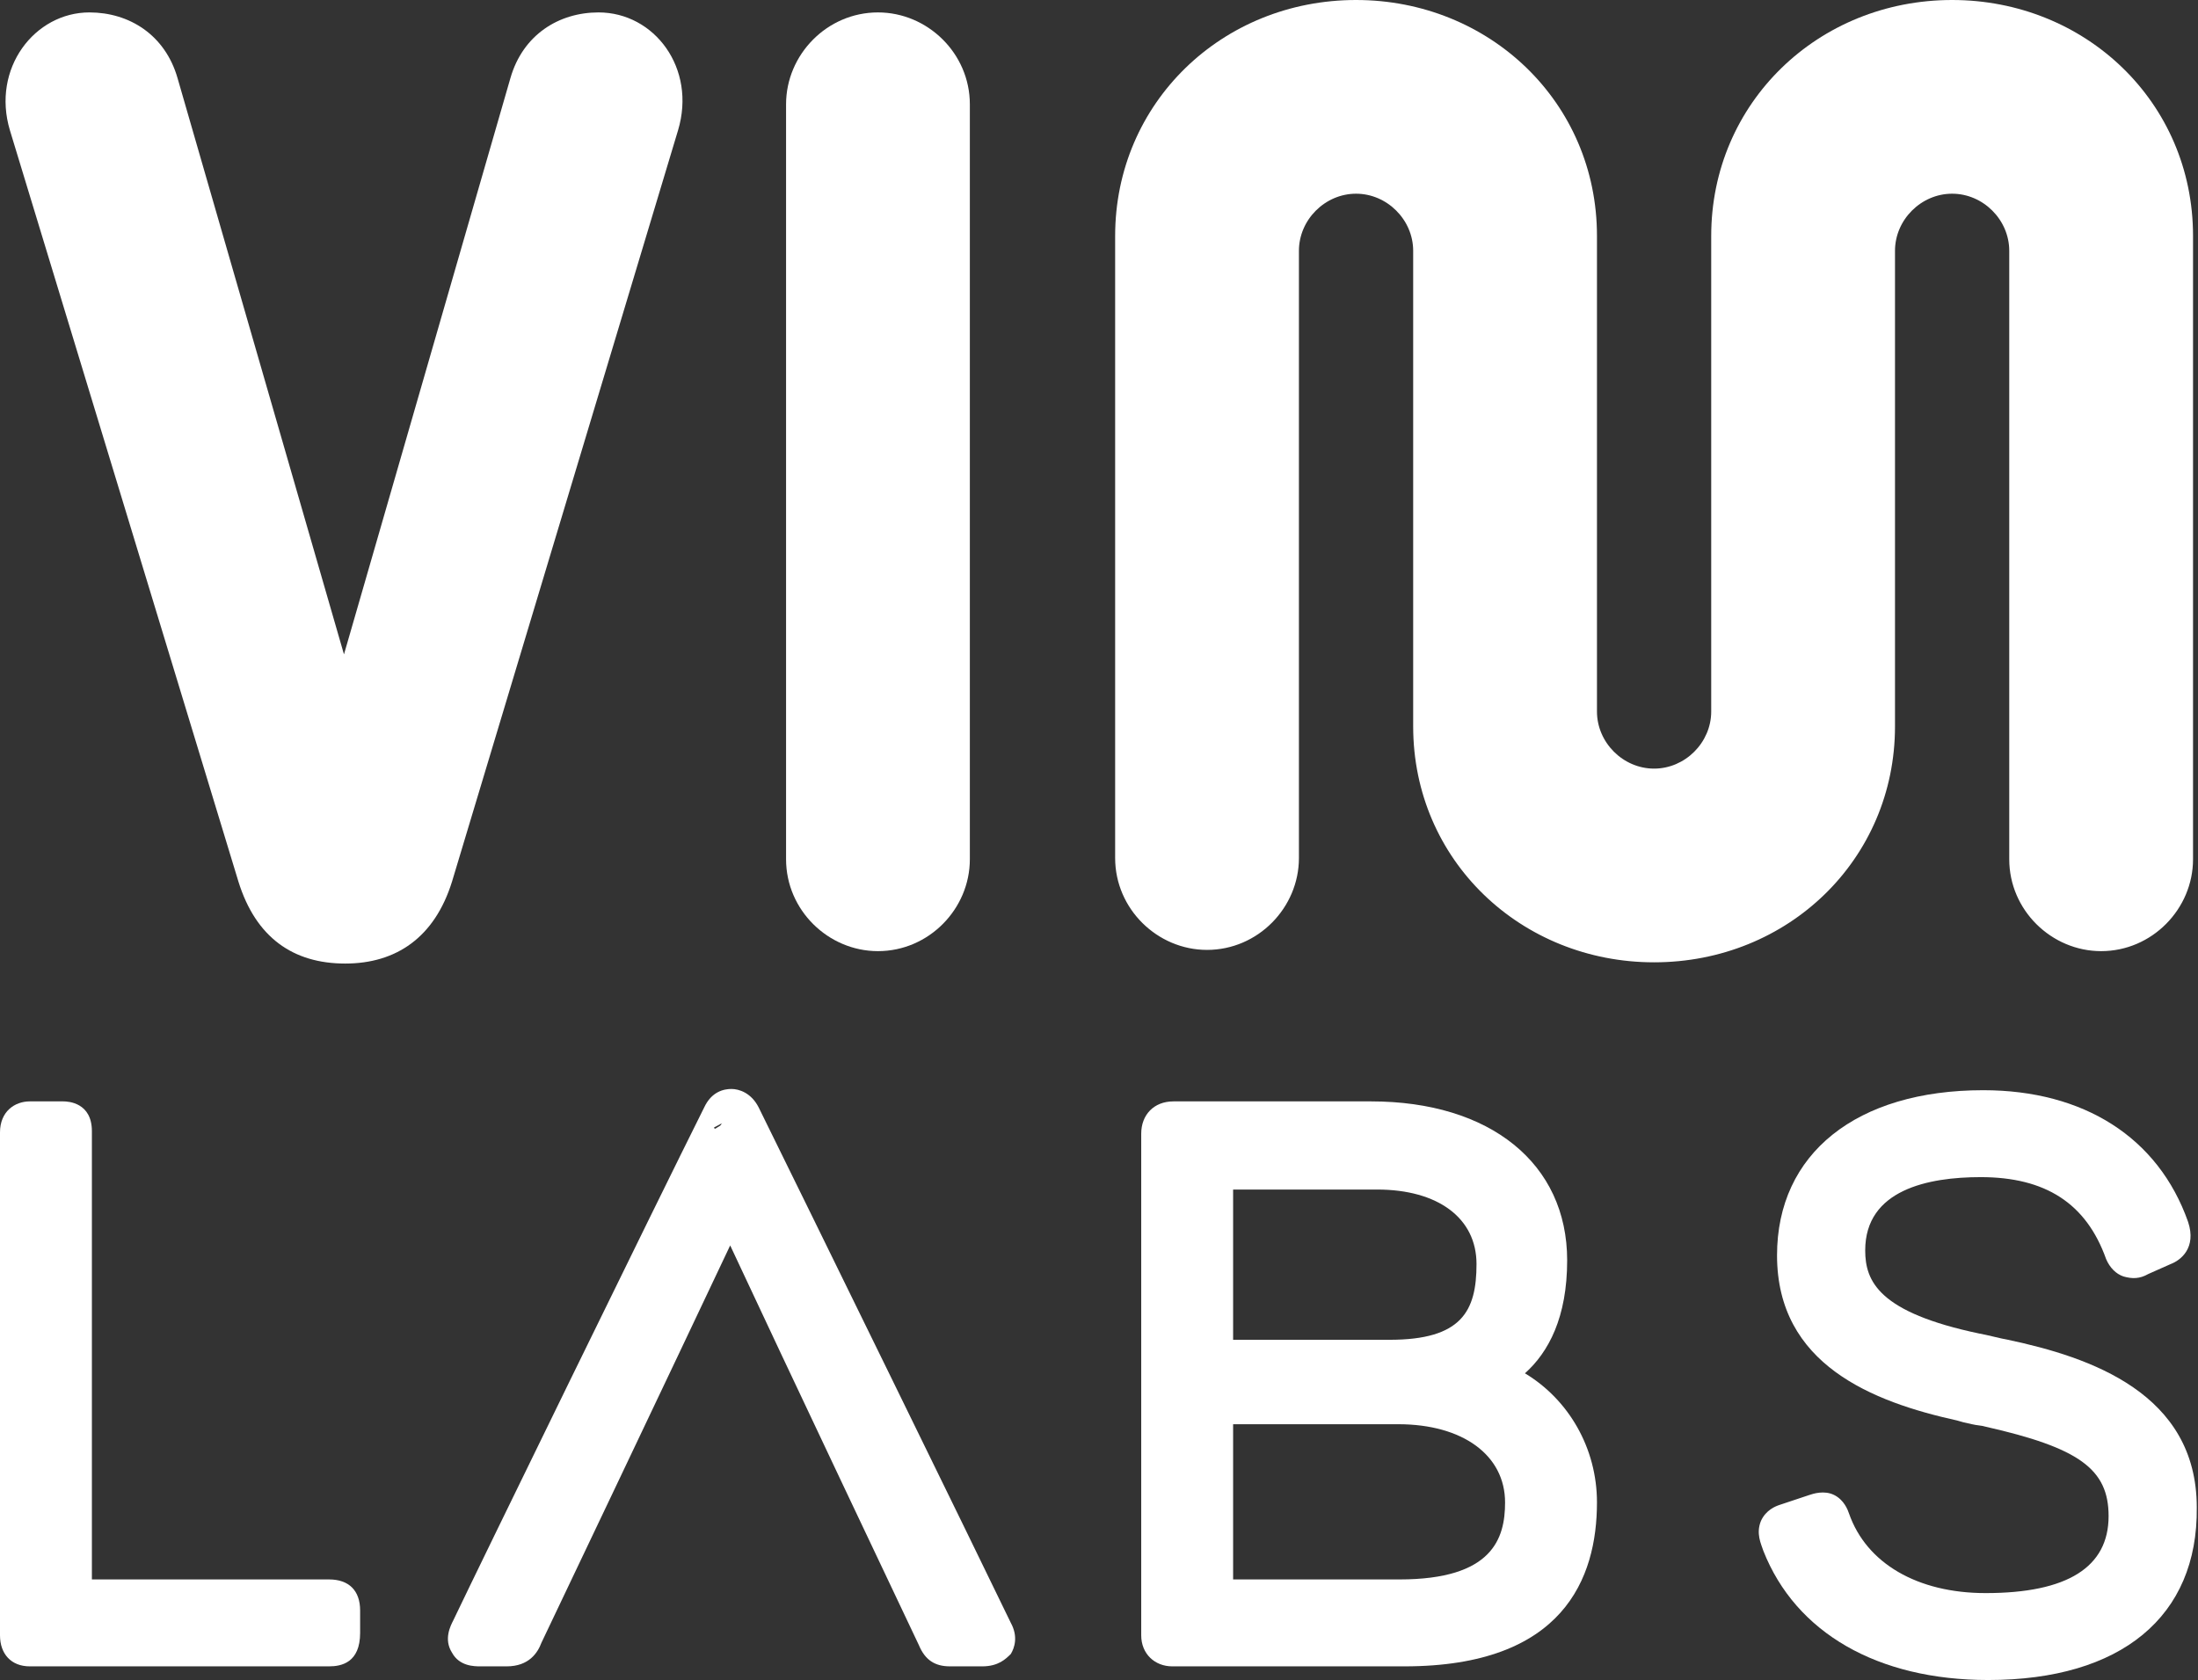 <?xml version="1.0" encoding="utf-8"?>
<!-- Generator: Adobe Illustrator 23.1.1, SVG Export Plug-In . SVG Version: 6.00 Build 0)  -->
<svg version="1.1" id="Layer_1" xmlns="http://www.w3.org/2000/svg" xmlns:xlink="http://www.w3.org/1999/xlink" x="0px" y="0px"
	 viewBox="0 0 177 135.3" style="enable-background:new 0 0 177 135.3;" xml:space="preserve">
<rect x="0" y="0" width="177" height="135.3" fill="#333333" stroke="none"/>
<style type="text/css">
	.st0{fill:#FFFFFF;}
</style>
<g>
	<g>
		<path class="st0" d="M0.8,10.5c-1.5-5,2-9.5,6.4-9.5c3.2,0,6.1,1.8,7.1,5.3l13.4,46.4L41.1,6.3C42.1,2.8,45,1,48.2,1
			c4.5,0,7.9,4.5,6.4,9.5L36.4,71c-1.4,4.5-4.5,6.6-8.6,6.6c-4.2,0-7.2-2.1-8.6-6.6L0.8,10.5z"/>
		<path class="st0" d="M63.3,8.4c0-4,3.3-7.4,7.4-7.4c4,0,7.4,3.3,7.4,7.4v60.8c0,4-3.3,7.4-7.4,7.4c-4,0-7.4-3.3-7.4-7.4
			C63.3,69.2,63.3,8.4,63.3,8.4z"/>
		<path class="st0" d="M161.8,20.2c0-2.5-2.1-4.6-4.6-4.6s-4.6,2.1-4.6,4.6v38.3c0,10.7-8.6,19-19.4,19c-10.7,0-19.4-8.2-19.4-19
			V20.2c0-2.5-2.1-4.6-4.6-4.6s-4.6,2.1-4.6,4.6v48.9c0,4-3.3,7.4-7.4,7.4c-4,0-7.4-3.3-7.4-7.4V19c0-10.7,8.6-19,19.4-19
			c10.7,0,19.4,8.2,19.4,19v38.3c0,2.5,2.1,4.6,4.6,4.6s4.6-2.1,4.6-4.6V19c0-10.7,8.6-19,19.4-19c10.7,0,19.4,8.2,19.4,19v50.2
			c0,4-3.3,7.4-7.4,7.4c-4,0-7.4-3.3-7.4-7.4V20.2z"/>
	</g>
	<g>
		<g>
			<path class="st0" d="M27,131.6c0,0.6,0,0.7-0.5,0.7H2.4c-0.4,0-0.4-0.1-0.4-0.5V91.2c0-0.4,0.1-0.5,0.4-0.5h2.7
				c0.3,0,0.3,0.1,0.3,0.4v38.1h21.1c0.5,0,0.6,0,0.6,0.6v1.8H27z"/>
			<path class="st0" d="M26.5,134.2H2.4c-1.5,0-2.4-1-2.4-2.5V91.2c0-1.7,1.2-2.5,2.4-2.5h2.7c0.4,0,2.3,0.1,2.3,2.4v36.1h19.1
				c1.6,0,2.5,0.9,2.5,2.5v1.8C29,133.9,27.5,134.2,26.5,134.2z"/>
		</g>
		<g>
			<path class="st0" d="M126.6,121.1c0,7.7-4.7,11.2-13.5,11.2H94.4c-0.4,0-0.5-0.2-0.5-0.6V91.3c0-0.5,0.2-0.6,0.6-0.6h15.9
				c8,0,13.9,3.9,13.9,10.8c0,5.5-2.4,8.5-6,9.5C122.9,111.7,126.6,115.9,126.6,121.1z M120.8,101.7c0-4.7-3.7-8-10-8H97.3v16.1
				h14.5C118.1,109.8,120.8,107.2,120.8,101.7z M123.1,121.1c0-4.9-4.1-8.3-10.5-8.3H97.3v16.4h15.3
				C119.6,129.2,123.1,126.5,123.1,121.1z"/>
			<path class="st0" d="M113.1,134.2H94.4c-1.4,0-2.5-1-2.5-2.5V91.3c0-1.5,1-2.6,2.6-2.6h15.9c9.6,0,15.8,5,15.8,12.8
				c0,4.6-1.5,7.4-3.4,9.1c3.5,2.1,5.8,6,5.8,10.4C128.6,127.1,125.9,134.2,113.1,134.2z M99.3,127.2h13.4c7.5,0,8.5-3.3,8.5-6.2
				c0-3.8-3.4-6.3-8.6-6.3H99.3V127.2z M99.3,107.9h12.6c5.8,0,7-2.3,7-6.1c0-3.7-3.1-6-8-6H99.3V107.9z"/>
		</g>
		<g>
			<path class="st0" d="M175,121.4c0,8-5.6,11.9-15,11.9c-8,0-14-3.4-16.2-9.1c-0.4-0.9-0.2-0.9,0.2-1.1l2.3-0.8
				c0.6-0.2,0.6-0.1,0.7,0.3c1.7,4.8,6.5,7.7,12.8,7.7c7.8,0,11.9-2.9,11.9-8.2c0-5.6-4.3-7.5-11.4-9.1c-0.6-0.1-1.8-0.4-2.3-0.5
				c-7.8-1.8-13-4.6-13-11.4c0-6.7,5.1-11.3,14.7-11.3c8.3,0,12.9,4.3,14.7,9.3c0.2,0.6,0.2,0.7-0.4,1l-1.8,0.8
				c-0.4,0.2-0.6,0.1-0.7-0.2c-1.7-4.7-5.5-7.8-11.9-7.8c-7.9,0-11.2,3.4-11.2,7.9c0,5.1,4.4,7.3,10.7,8.6c0.6,0.1,1.7,0.4,2.3,0.5
				C169,111.5,175,114.3,175,121.4z"/>
			<path class="st0" d="M160.1,135.3c-8.9,0-15.5-3.8-18.1-10.4c-0.2-0.6-0.6-1.4-0.2-2.4c0.4-0.9,1.2-1.2,1.5-1.3l2.4-0.8
				c0.3-0.1,1.2-0.4,2,0s1.1,1.2,1.2,1.5c1.4,4,5.5,6.4,11,6.4c6.6,0,9.9-2.1,9.9-6.2c0-3.8-2.4-5.5-9.9-7.2
				c-0.3-0.1-0.7-0.1-1.1-0.2c-0.5-0.1-0.9-0.2-1.2-0.3c-6.8-1.5-14.5-4.5-14.5-13.3c0-8.2,6.4-13.3,16.6-13.3
				c8.1,0,14.1,3.8,16.5,10.6c0.7,2.1-0.6,3.1-1.4,3.4l-1.8,0.8c-0.7,0.4-1.3,0.4-2,0.2c-0.6-0.2-1.1-0.7-1.4-1.4
				c-1.6-4.5-4.9-6.6-10.1-6.6c-4.2,0-9.3,1-9.3,5.9c0,2.5,1.1,5,9.2,6.7c0.6,0.1,1.7,0.4,2.3,0.5c6.6,1.4,15.2,4.3,15.2,13.5
				C177,130.2,170.8,135.3,160.1,135.3z"/>
		</g>
		<g>
			<path class="st0" d="M79.5,131.5c-2.5-5.2-16.4-33.7-20.2-41.4c-0.1-0.2-0.2-0.4-0.5-0.4s-0.4,0.2-0.5,0.4
				c-3.9,7.7-18,36.7-20.2,41.3c-0.4,0.7-0.2,0.9,0.5,0.9h2.1c0.6,0,0.8-0.2,1-0.7c0,0,11.8-24.8,15.6-32.9c0.4-0.9,1.2-2.6,1.3-2.6
				s0.9,1.6,1.3,2.6c3.9,8,15.7,33.1,15.7,33.1c0.2,0.4,0.3,0.5,0.7,0.5h2.6C79.7,132.3,79.7,132,79.5,131.5z"/>
			<path class="st0" d="M79.1,134.2h-2.6c-1.2,0-2-0.5-2.5-1.7c-0.1-0.2-11.1-23.4-15.2-32.2c-4.2,8.9-15.1,31.8-15.2,32
				c-0.3,0.8-1,1.9-2.8,1.9h-2.1c-0.5,0-1.7,0-2.3-1.1c-0.7-1.1-0.1-2.2,0.1-2.6c2-4.2,16.3-33.5,20.2-41.3c0.6-1.3,1.6-1.5,2.2-1.5
				s1.6,0.3,2.2,1.5c3.7,7.5,17.7,36.1,20.3,41.5c0.6,1.1,0.3,2,0,2.5C81,133.6,80.4,134.2,79.1,134.2z M77.2,131.2l-1.3,0.7
				L77.2,131.2L77.2,131.2z M58.8,93.5c-0.1,0.2-0.2,0.4-0.3,0.6c0.2,0,0.4,0,0.6,0C59,93.9,58.9,93.7,58.8,93.5z M59.2,89.9
				l-1.7,0.9c0,0,0,0.1,0.1,0.1L59.2,89.9z"/>
		</g>
	</g>
</g>
</svg>
